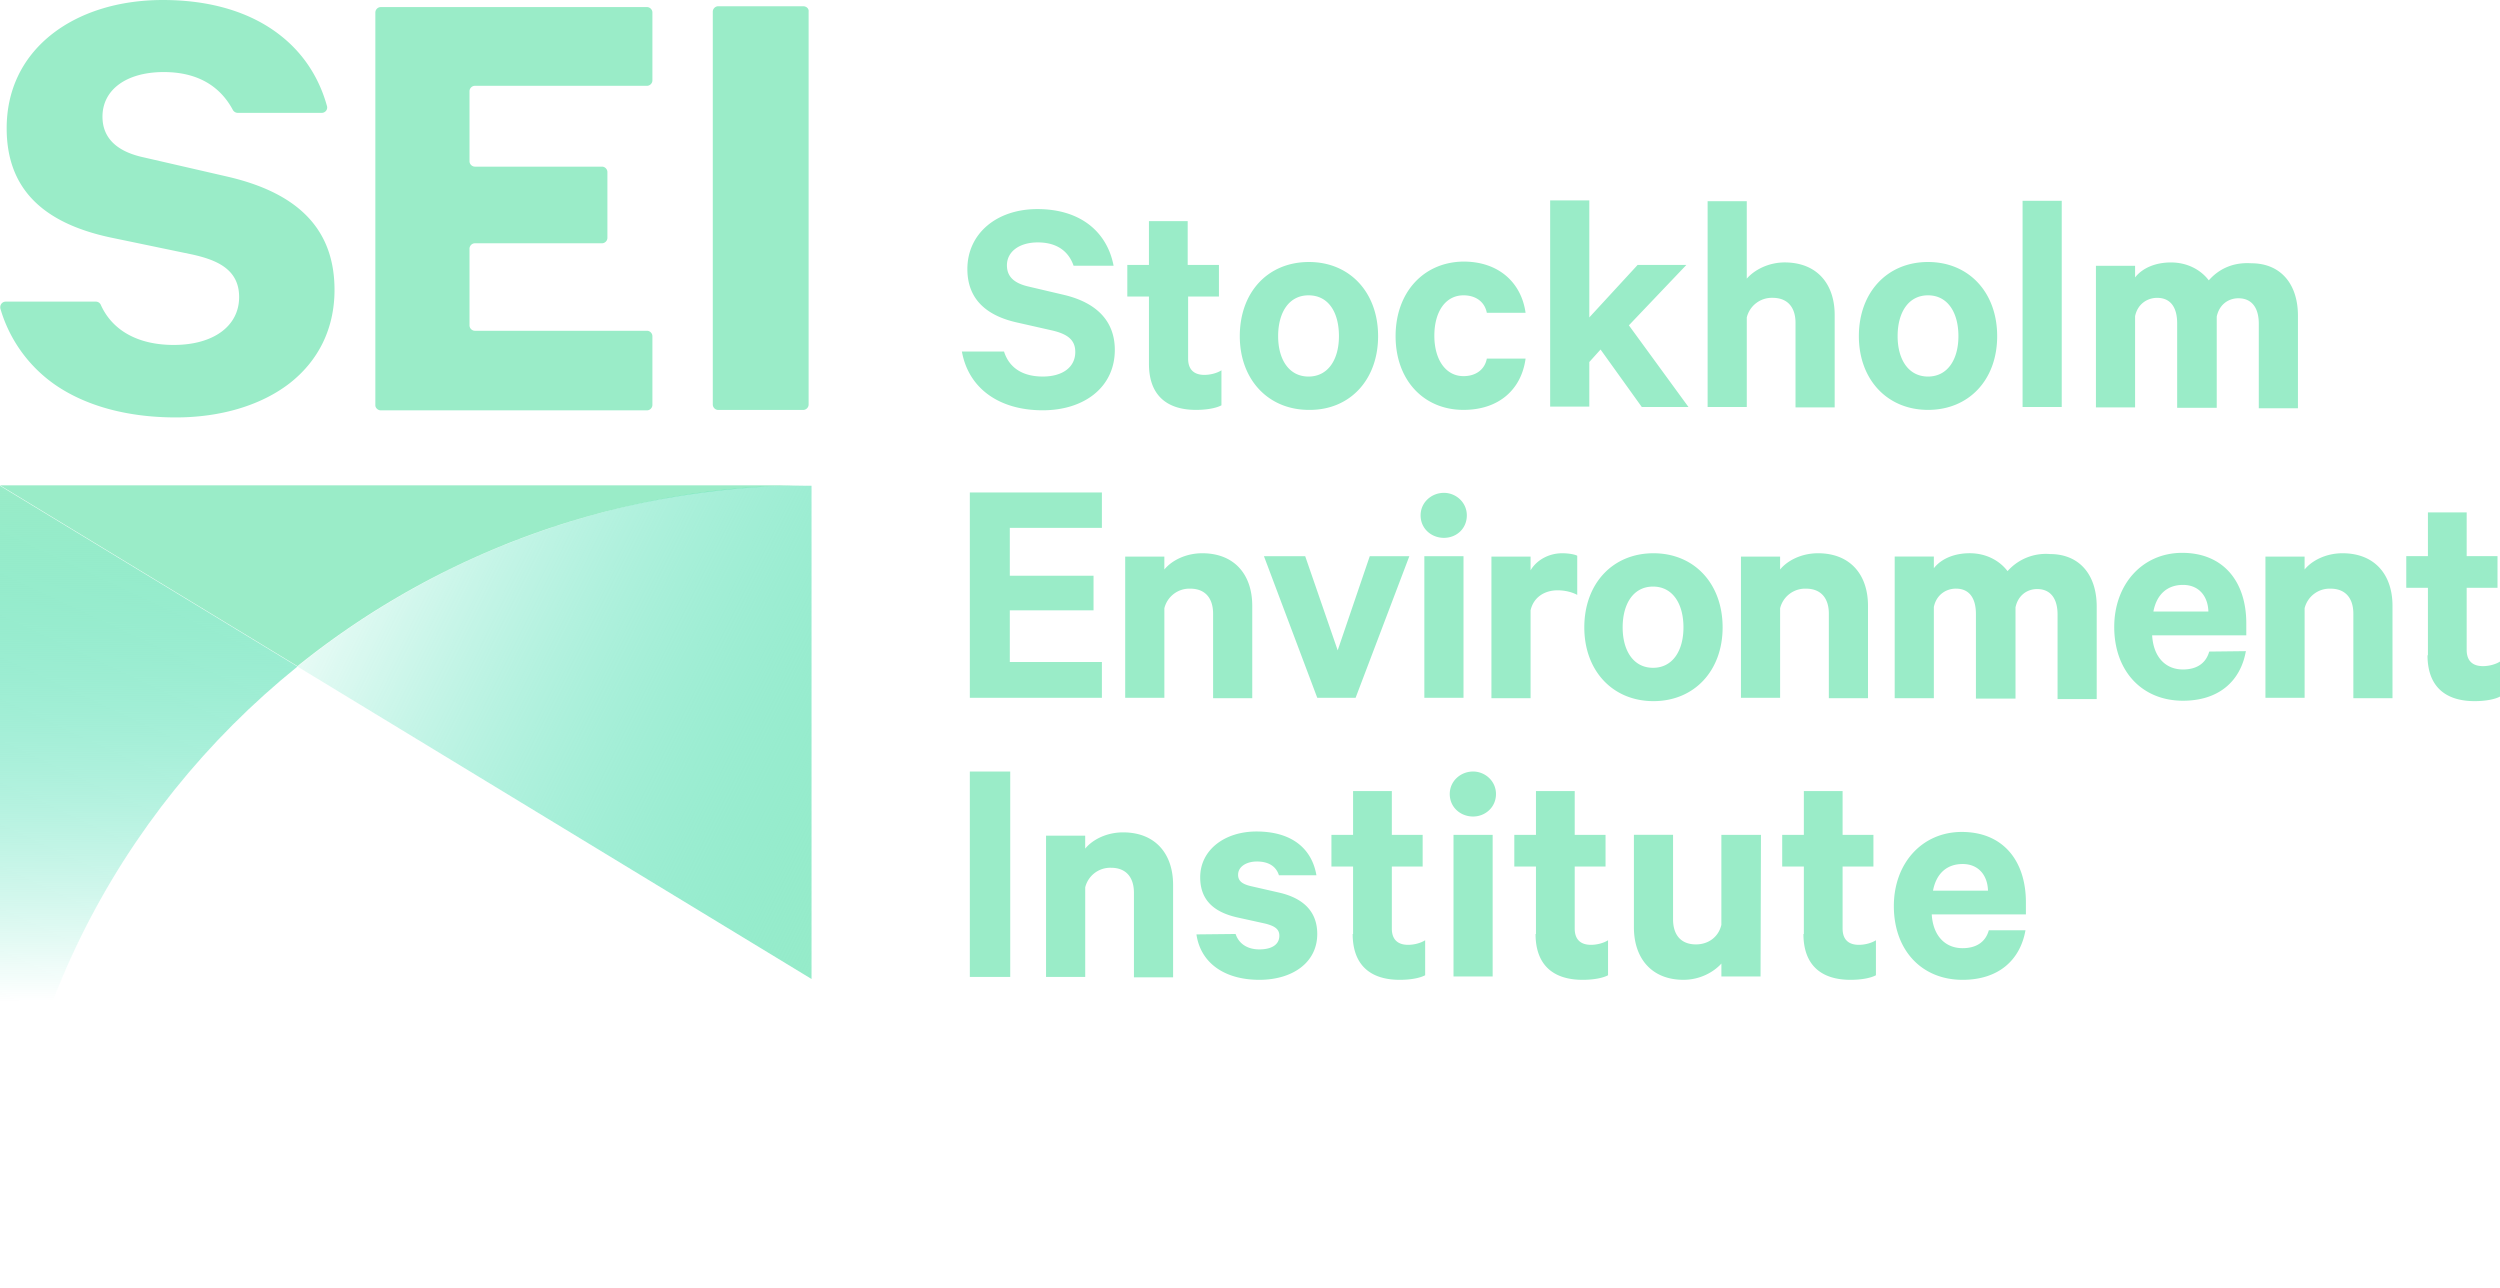 <svg xmlns="http://www.w3.org/2000/svg" width="130" height="67" xmlns:v="https://vecta.io/nano"><defs><linearGradient x1="0.189%" y1="2.226%" x2="134.161%" y2="66.27%" id="A"><stop stop-color="#00d29a" stop-opacity="0" offset="0%"/><stop stop-color="#9aecc8" offset="100%"/></linearGradient><linearGradient x1="50.014%" y1="64.466%" x2="49.735%" y2="-0.907%" id="B"><stop stop-color="#00d29a" stop-opacity="0" offset="0%"/><stop stop-color="#9aecc8" offset="100%"/></linearGradient></defs><path d="M15.467 34.639c7.235-5.827 16.486-9.337 26.559-9.402H0l15.467 9.402zM19.8 21.338h13.843c.152 0 .282-.13.282-.282v-3.574c0-.152-.13-.282-.282-.282h-8.947c-.152 0-.282-.13-.282-.282v-3.986c0-.152.13-.282.282-.282h6.607c.152 0 .282-.13.282-.282V8.947c0-.152-.13-.282-.282-.282h-6.607c-.152 0-.282-.13-.282-.282V4.744c0-.152.13-.282.282-.282h8.947c.152 0 .282-.13.282-.282V.65c0-.152-.13-.282-.282-.282H19.8c-.152 0-.282.13-.282.282v20.428c0 .13.13.26.282.26zM2.816 19.973c1.603 1.126 3.791 1.733 6.326 1.733 2.34 0 4.419-.628 5.892-1.755 1.538-1.191 2.361-2.881 2.361-4.874 0-3.098-1.82-5.026-5.567-5.892l-4.333-.997c-1.43-.303-2.166-1.018-2.166-2.123 0-1.408 1.256-2.318 3.184-2.318 2.058 0 3.076.997 3.596 1.971a.3.3 0 0 0 .26.152h4.354c.195 0 .325-.173.282-.347-.412-1.495-1.235-2.751-2.426-3.683C13.041.628 10.94 0 8.47 0 6.152 0 4.094.65 2.621 1.841 1.126 3.054.347 4.723.347 6.672c0 3.033 1.755 4.896 5.394 5.676l4.268.888c1.256.282 2.426.758 2.426 2.21 0 1.516-1.343 2.491-3.401 2.491-1.841 0-3.184-.737-3.791-2.08-.043-.108-.152-.173-.26-.173H.303c-.195 0-.325.173-.282.368a7.31 7.31 0 0 0 2.795 3.921zM41.766.325h-4.419c-.152 0-.282.13-.282.282v20.428c0 .152.13.282.282.282h4.419c.152 0 .282-.13.282-.282V.607c.022-.152-.108-.282-.282-.282z" fill="#9aecc8"/><path d="M42.2 25.259h-.195c-5.351-.087-11.005 1.126-15.987 3.163-3.769 1.538-7.387 3.683-10.55 6.239L42.2 50.908V25.259z" fill="url(#A)"/><path d="M0 25.259v41.463h.022c0-12.911 6.022-24.458 15.446-32.061L0 25.259h0z" fill="url(#B)"/><path d="M102.055 44.929c.845 0 1.3.607 1.321 1.386h-2.86c.173-.91.737-1.386 1.538-1.386m1.365 3.444c-.173.628-.672.932-1.365.932-.91 0-1.538-.65-1.603-1.755h4.896v-.628c0-2.166-1.191-3.661-3.336-3.661-2.058 0-3.531 1.625-3.531 3.856 0 2.275 1.43 3.834 3.574 3.834 1.841 0 2.99-.997 3.271-2.578h-1.906 0zm-9.64.195c0 1.625.932 2.383 2.448 2.383.542 0 1.04-.087 1.321-.238v-1.82c-.238.152-.585.238-.888.238-.52 0-.845-.26-.845-.845v-3.228h1.603v-1.646h-1.603v-2.275H93.8v2.275h-1.126v1.646H93.8v3.509h-.022zm-2.21-5.156h-2.058v4.679c-.152.65-.693 1.018-1.321 1.018-.802 0-1.191-.52-1.191-1.3v-4.398h-2.036v4.809c0 1.625.932 2.73 2.578 2.73.845 0 1.56-.39 1.971-.845v.672h2.036l.022-7.365h0zm-11.72 5.156c0 1.625.932 2.383 2.448 2.383.542 0 1.04-.087 1.321-.238v-1.82c-.238.152-.585.238-.888.238-.52 0-.845-.26-.845-.845v-3.228h1.603v-1.646h-1.603v-2.275H79.87v2.275h-1.126v1.646h1.126v3.509h-.022zm-2.058-7.279c0-.672-.563-1.17-1.191-1.17-.65 0-1.213.498-1.213 1.17 0 .693.563 1.17 1.213 1.17.628 0 1.191-.477 1.191-1.17m-.173 2.123h-2.036v7.365h2.036v-7.365zm-7.279 5.156c0 1.625.932 2.383 2.448 2.383.542 0 1.04-.087 1.321-.238v-1.82c-.238.152-.585.238-.888.238-.52 0-.845-.26-.845-.845v-3.228h1.603v-1.646h-1.603v-2.275H70.36v2.275h-1.126v1.646h1.126v3.509h-.022zm-8.124.022c.217 1.495 1.473 2.361 3.271 2.361 1.711 0 3.011-.888 3.011-2.383 0-1.126-.672-1.841-1.95-2.145l-1.516-.347c-.455-.108-.65-.282-.65-.585 0-.455.477-.693.975-.693.672 0 1.018.303 1.148.715h1.95c-.238-1.386-1.278-2.275-3.119-2.275-1.646 0-2.925.953-2.925 2.383 0 1.235.78 1.82 1.906 2.08l1.473.325c.52.13.737.303.737.628 0 .477-.412.715-1.04.715-.607 0-1.061-.282-1.235-.802l-2.036.022h0zm-7.82 2.21h2.036v-4.658a1.34 1.34 0 0 1 1.343-1.018c.802 0 1.191.52 1.191 1.3v4.398h2.036v-4.809c0-1.625-.932-2.73-2.6-2.73-.845 0-1.581.368-1.971.845v-.672h-2.036V50.8zm-1.863-10.68h-2.101V50.8h2.101V40.12zm73.699-6.044c0 1.625.932 2.383 2.448 2.383.542 0 1.04-.087 1.321-.238v-1.82c-.238.152-.585.238-.888.238-.52 0-.845-.26-.845-.845v-3.228h1.603V28.92h-1.603v-2.275h-2.015v2.275h-1.126v1.646h1.126v3.509h-.022zm-8.427 2.21h2.036v-4.658a1.34 1.34 0 0 1 1.343-1.018c.802 0 1.191.52 1.191 1.3v4.398h2.036v-4.809c0-1.625-.932-2.73-2.6-2.73-.845 0-1.581.368-1.971.845v-.672h-2.036v7.344zm-4.289-5.871c.845 0 1.3.607 1.321 1.386h-2.86c.173-.91.737-1.386 1.538-1.386m1.365 3.466c-.173.628-.672.932-1.365.932-.91 0-1.538-.65-1.603-1.776h4.896v-.628c0-2.166-1.191-3.661-3.336-3.661-2.058 0-3.531 1.625-3.531 3.856 0 2.275 1.43 3.834 3.574 3.834 1.841 0 2.99-.997 3.271-2.578l-1.906.022h0zM104.394 29.7c-.412-.542-1.105-.932-1.971-.932-.823 0-1.495.303-1.863.78v-.607h-2.036v7.365h2.036v-4.744c.13-.628.628-.953 1.148-.953.715 0 1.04.52 1.04 1.321v4.398h2.058v-4.744c.13-.628.607-.953 1.126-.953.715 0 1.061.52 1.061 1.321v4.398h2.036v-4.809c0-1.668-.91-2.73-2.426-2.73a2.66 2.66 0 0 0-2.21.888M90.53 36.286h2.036v-4.658a1.34 1.34 0 0 1 1.343-1.018c.802 0 1.191.52 1.191 1.3v4.398h2.036v-4.809c0-1.625-.932-2.73-2.6-2.73-.845 0-1.581.368-1.971.845v-.672H90.53v7.344h0zm-2.99-3.661c0 1.213-.563 2.101-1.581 2.101s-1.581-.888-1.581-2.101c0-1.235.563-2.123 1.581-2.123s1.581.888 1.581 2.123m2.036 0c0-2.275-1.473-3.856-3.596-3.856s-3.596 1.581-3.596 3.856c0 2.253 1.473 3.834 3.596 3.834s3.596-1.581 3.596-3.834m-7.56-3.726c-.108-.065-.433-.13-.78-.13-.715 0-1.343.368-1.646.888v-.715h-2.036v7.365h2.036v-4.571c.152-.672.715-1.04 1.408-1.04.368 0 .737.087 1.018.238v-2.036h0zm-5.741-2.101c0-.672-.563-1.17-1.191-1.17-.65 0-1.213.498-1.213 1.17 0 .693.563 1.17 1.213 1.17s1.191-.477 1.191-1.17m-.173 2.123h-2.036v7.365h2.036V28.92zm-5.611 7.365l2.795-7.365h-2.058l-1.668 4.896-1.69-4.896h-2.145l2.773 7.365h1.993 0zm-11.98 0h2.036v-4.658a1.34 1.34 0 0 1 1.343-1.018c.802 0 1.191.52 1.191 1.3v4.398h2.036v-4.809c0-1.625-.932-2.73-2.6-2.73-.845 0-1.581.368-1.971.845v-.672H58.51v7.344zm-8.08-10.68v10.68h6.867v-1.863H52.51v-2.686h4.354v-1.798H52.51v-2.491h4.788v-1.841h-6.867 0zm64.427-11.027c-.412-.542-1.105-.932-1.971-.932-.823 0-1.495.303-1.863.78v-.607h-2.036v7.365h2.036v-4.744c.13-.628.628-.953 1.148-.953.715 0 1.04.52 1.04 1.321v4.398h2.058v-4.744c.13-.628.607-.953 1.126-.953.715 0 1.061.52 1.061 1.321v4.398h2.036V16.42c0-1.668-.91-2.73-2.426-2.73-1.018-.065-1.733.347-2.21.888m-7.647-4.138h-2.036v10.723h2.036V10.442zm-5.372 7.04c0 1.213-.563 2.101-1.581 2.101s-1.581-.888-1.581-2.101c0-1.235.563-2.123 1.581-2.123s1.581.888 1.581 2.123m2.015 0c0-2.275-1.473-3.856-3.596-3.856s-3.596 1.581-3.596 3.856c0 2.253 1.473 3.834 3.596 3.834s3.596-1.56 3.596-3.834m-15.056 3.683h2.036v-4.658a1.34 1.34 0 0 1 1.343-1.018c.802 0 1.191.52 1.191 1.3v4.398h2.036v-4.809c0-1.625-.932-2.73-2.6-2.73-.845 0-1.581.39-1.971.845v-4.029h-2.036v10.702h0zm-3.423 0H87.8l-3.098-4.246 2.99-3.141h-2.535l-2.513 2.73V10.42h-2.036v10.723h2.036v-2.318l.585-.65 2.145 2.99zM72.571 17.48c0 2.275 1.451 3.834 3.531 3.834 1.841 0 3.011-1.061 3.228-2.665h-2.015c-.108.563-.563.91-1.213.91-.932 0-1.516-.867-1.516-2.101 0-1.256.585-2.101 1.516-2.101.65 0 1.105.347 1.213.91h2.015c-.217-1.56-1.386-2.665-3.228-2.665-2.08.022-3.531 1.603-3.531 3.878m-2.946 0c0 1.213-.563 2.101-1.581 2.101s-1.581-.888-1.581-2.101c0-1.235.563-2.123 1.581-2.123 1.04 0 1.581.888 1.581 2.123m2.036 0c0-2.275-1.473-3.856-3.596-3.856-2.145 0-3.596 1.581-3.596 3.856 0 2.253 1.473 3.834 3.596 3.834 2.123.022 3.596-1.56 3.596-3.834m-11.915 1.451c0 1.625.932 2.383 2.448 2.383.542 0 1.04-.087 1.321-.238v-1.82c-.238.152-.585.238-.888.238-.52 0-.845-.26-.845-.845v-3.228h1.603v-1.646H61.76V11.5h-2.015v2.275H58.62v1.646h1.126v3.509zm-9.727-.65c.347 1.928 1.95 3.054 4.203 3.054 2.145 0 3.748-1.191 3.748-3.141 0-1.538-.997-2.47-2.643-2.86l-1.841-.433c-.758-.173-1.126-.52-1.126-1.105 0-.715.65-1.191 1.603-1.191 1.061 0 1.625.52 1.863 1.213h2.08c-.325-1.711-1.668-2.946-3.964-2.946-2.123 0-3.639 1.278-3.639 3.119 0 1.668 1.126 2.448 2.556 2.773l1.82.412c.867.195 1.235.52 1.235 1.126 0 .802-.672 1.278-1.69 1.278-.997 0-1.733-.412-2.015-1.3H50.02z" fill="#9aecc8"/></svg>